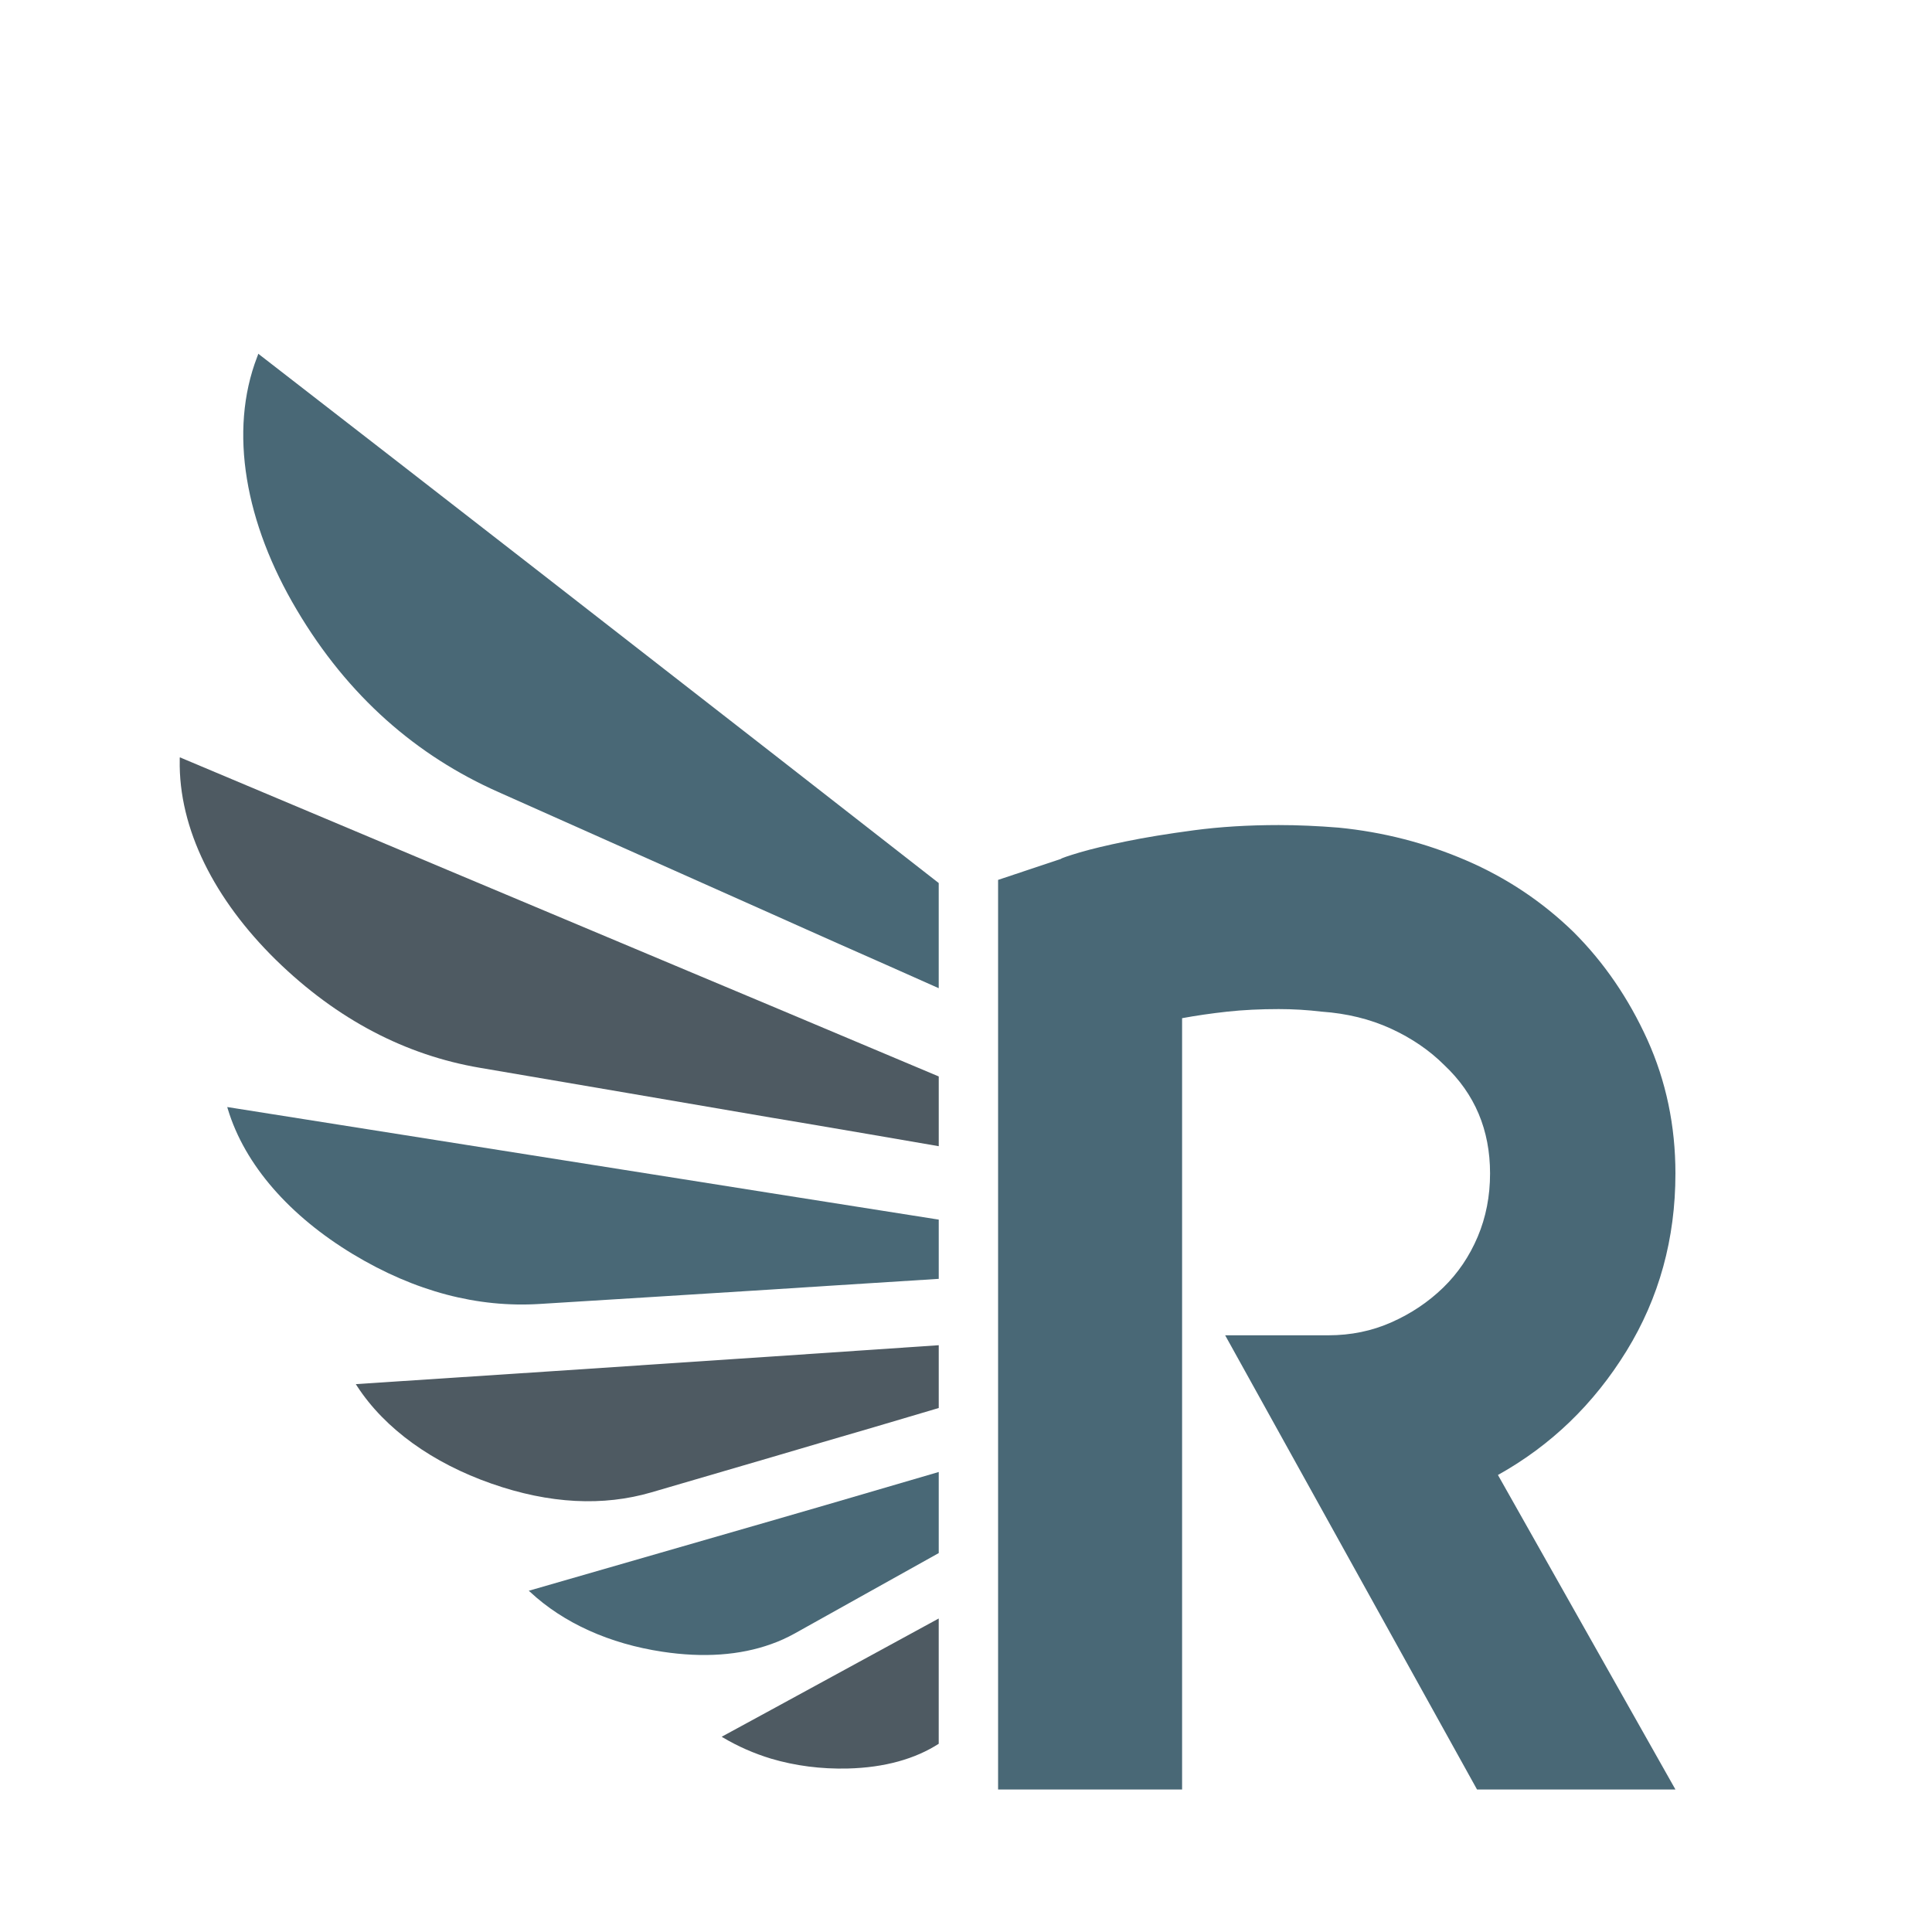<?xml version="1.0" encoding="iso-8859-1"?>
<!-- Generator: Adobe Illustrator 13.0.0, SVG Export Plug-In . SVG Version: 6.00 Build 14948)  -->
<!DOCTYPE svg PUBLIC "-//W3C//DTD SVG 1.1//EN" "http://www.w3.org/Graphics/SVG/1.1/DTD/svg11.dtd">
<svg version="1.1" id="Layer_1" xmlns="http://www.w3.org/2000/svg" xmlns:xlink="http://www.w3.org/1999/xlink" x="0px" y="0px"
	 width="100px" height="100px" viewBox="0 0 100 100" enable-background="new 0 0 100 100" xml:space="preserve">
<g>
	<path fill="#4E5A62" d="M39.909,52.062c-1.355-0.569-2.727-1.147-4.12-1.729c-8.099-3.396-16.905-7.104-26.48-11.134
		c-0.01,0.042-0.006,0.086-0.006,0.123c-0.069,3.583,1.809,7.252,4.98,10.364c3.183,3.112,6.738,4.931,10.544,5.581
		c5.197,0.882,10.229,1.751,15.082,2.579l1.442,0.241c2.46,0.417,4.862,0.829,7.238,1.24v-3.61
		C45.774,54.531,42.904,53.32,39.909,52.062z"/>
	<path fill="#496876" d="M40.057,39.051l-0.148-0.115c-7.828-6.099-16.64-12.959-26.542-20.627c-0.014,0.06-0.033,0.115-0.056,0.165
		c-1.486,3.852-0.613,8.618,2.053,13.098c2.656,4.484,6.206,7.549,10.438,9.427c4.928,2.191,9.628,4.299,14.106,6.289
		c1.192,0.537,2.368,1.056,3.527,1.574c1.753,0.773,3.464,1.534,5.153,2.287v-5.443C45.852,43.568,43.038,41.374,40.057,39.051z"/>
	<path fill="#496876" d="M39.909,61.757l-4.539-0.72c-7.483-1.186-15.338-2.428-23.608-3.737c0.008,0.025,0.019,0.059,0.027,0.093
		c0.884,2.936,3.237,5.561,6.475,7.52c3.239,1.954,6.473,2.774,9.646,2.581c4.044-0.248,8.051-0.5,11.999-0.748l2.243-0.145
		c2.164-0.135,4.296-0.273,6.437-0.408v-3.066C45.745,62.676,42.866,62.222,39.909,61.757z"/>
	<path fill="#4E5A62" d="M39.909,70.216l-1.908,0.127c-6.406,0.432-12.933,0.865-19.584,1.299c0.021,0.036,0.042,0.061,0.06,0.095
		c1.453,2.24,3.936,3.995,6.954,5.052c3.023,1.062,5.802,1.179,8.278,0.457c2.06-0.601,4.125-1.205,6.2-1.813
		c1.771-0.523,3.546-1.044,5.33-1.563c1.115-0.328,2.233-0.661,3.35-0.992v-3.25C45.71,69.821,42.837,70.018,39.909,70.216z"/>
	<path fill="#496876" d="M42.783,77.888c-0.96,0.276-1.917,0.556-2.874,0.833c-4.203,1.214-8.382,2.419-12.541,3.617
		c0.021,0.014,0.046,0.035,0.06,0.05c1.749,1.635,4.146,2.697,6.85,3.104c2.131,0.324,4.023,0.185,5.631-0.391
		c0.429-0.15,0.836-0.338,1.224-0.552c2.433-1.363,4.936-2.751,7.456-4.162V76.19C46.652,76.758,44.711,77.327,42.783,77.888z"/>
	<path fill="#4E5A62" d="M39.909,88.504c-0.857,0.468-1.708,0.928-2.554,1.389c0.019,0.015,0.043,0.025,0.062,0.039
		c0.775,0.461,1.611,0.827,2.491,1.095c1.252,0.371,2.591,0.544,3.973,0.511c1.914-0.048,3.492-0.499,4.707-1.281v-6.484
		C45.641,85.382,42.742,86.962,39.909,88.504z"/>
	<path fill="#496876" d="M84.188,69.926c1.688-2.745,2.532-5.807,2.532-9.187c0-2.474-0.486-4.784-1.452-6.923
		c-0.971-2.139-2.241-3.996-3.818-5.571c-1.621-1.577-3.479-2.815-5.571-3.715c-2.095-0.901-4.29-1.464-6.585-1.691
		c-0.542-0.044-1.071-0.078-1.588-0.1c-0.52-0.023-1.026-0.034-1.521-0.034c-1.575,0-3.04,0.09-4.391,0.27
		c-1.351,0.181-2.521,0.37-3.512,0.575c-0.993,0.202-1.791,0.394-2.4,0.573c-0.605,0.181-0.933,0.293-0.977,0.337l-3.244,1.083
		v47.08h9.524V52.701c0.72-0.133,1.498-0.246,2.33-0.338c0.832-0.09,1.723-0.133,2.669-0.133c0.36,0,0.731,0.01,1.115,0.033
		c0.381,0.023,0.752,0.057,1.114,0.1c1.307,0.092,2.498,0.384,3.581,0.879c1.08,0.497,2.002,1.127,2.767,1.892
		c1.577,1.486,2.364,3.354,2.364,5.605c0,1.172-0.212,2.264-0.64,3.276c-0.43,1.014-1.024,1.892-1.79,2.636
		c-0.767,0.742-1.655,1.34-2.668,1.788c-1.014,0.453-2.106,0.676-3.277,0.676h-5.336l13.036,23.508H86.72l-9.187-16.278
		C80.279,74.814,82.496,72.674,84.188,69.926z"/>
</g>
</svg>
